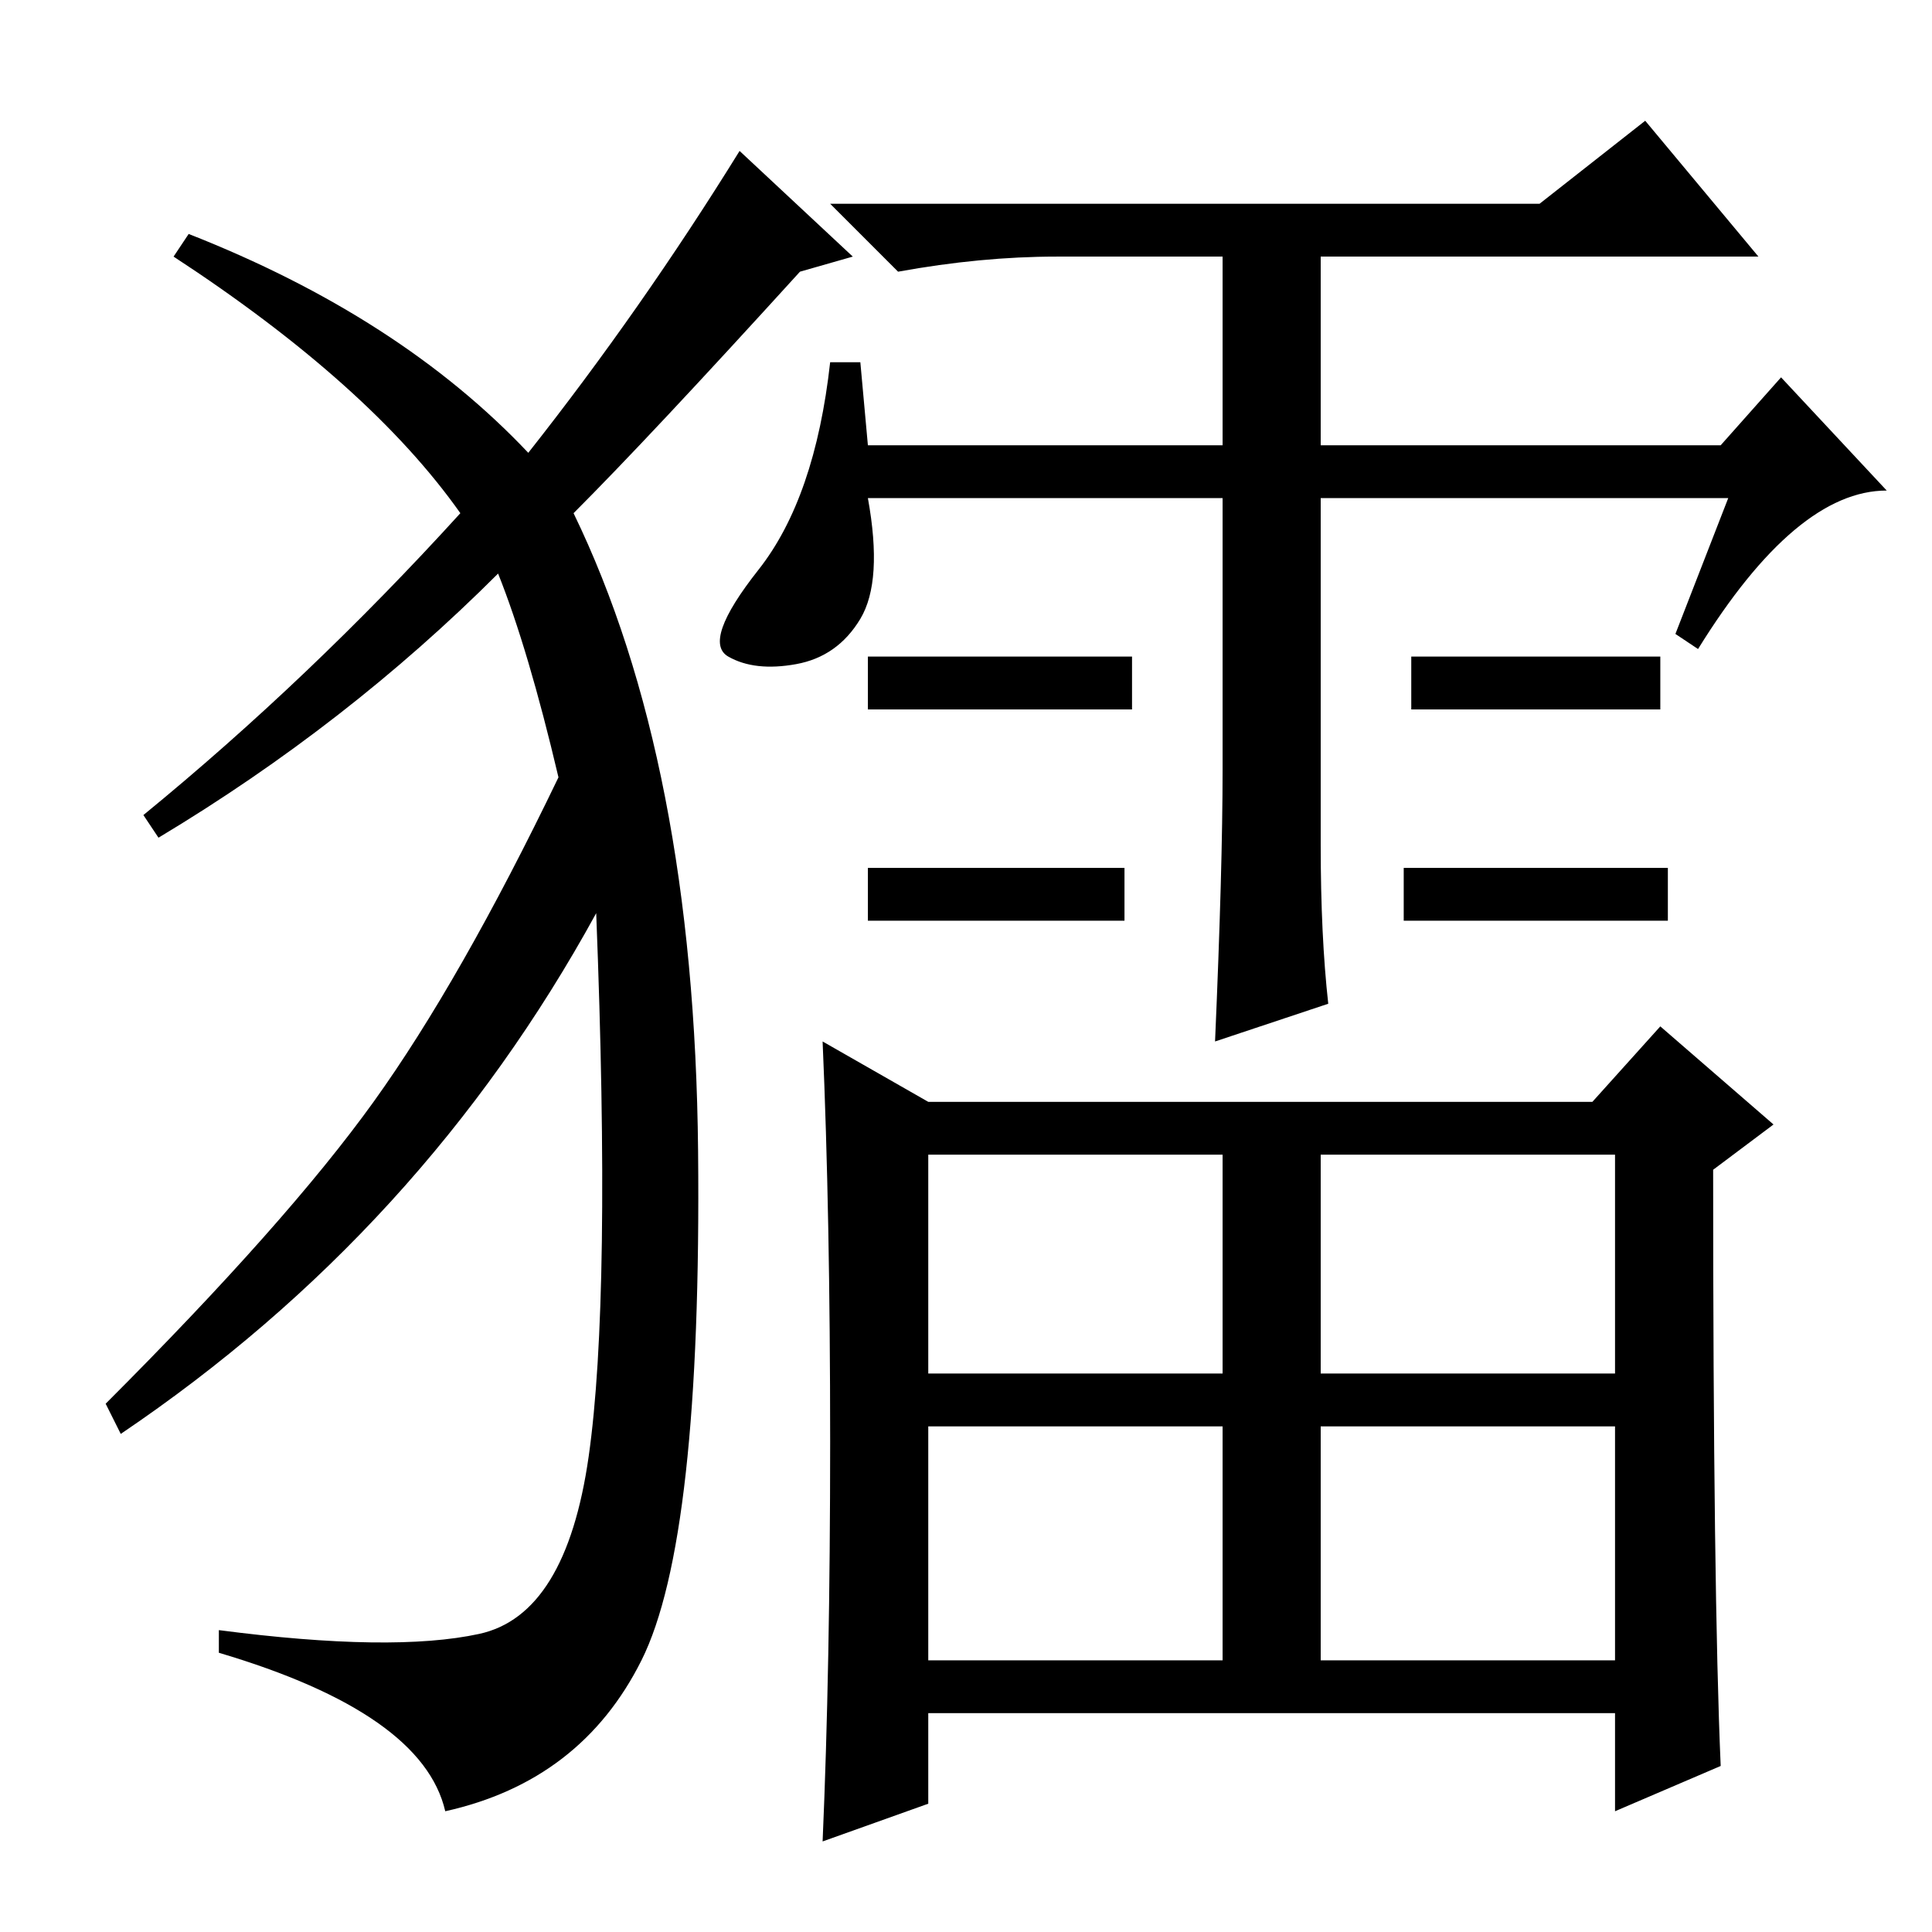 <?xml version="1.0" standalone="no"?>
<!DOCTYPE svg PUBLIC "-//W3C//DTD SVG 1.1//EN" "http://www.w3.org/Graphics/SVG/1.1/DTD/svg11.dtd" >
<svg xmlns="http://www.w3.org/2000/svg" xmlns:xlink="http://www.w3.org/1999/xlink" version="1.1" viewBox="0 -36 256 256">
  <g transform="matrix(1 0 0 -1 0 220)">
   <path fill="currentColor"
d="M176 123l-15 -5q1 23 1 36v36h-47q2 -11 -1 -16t-8.5 -6t-9 1t4 11.5t9.5 27.5h4l1 -11h47v25h-22q-10 0 -21 -2l-9 9h94l14 11l15 -18h-58v-25h53l8 9l14 -15q-12 0 -25 -21l-3 2l7 18h-54v-46q0 -12 1 -21zM150 169v-7h-35v7h35zM220 169v-7h-33v7h33zM149 141v-7h-34
v7h34zM221 141v-7h-35v7h35zM228 22l-14 -6v13h-91v-12l-14 -5q1 23 1 53t-1 53l14 -8h88l9 10l15 -13l-8 -6q0 -56 1 -79zM123 74h39v29h-39v-29zM175 74h39v29h-39v-29zM123 36h39v31h-39v-31zM175 36h39v31h-39v-31zM70 196q15 19 28 40l15 -14l-7 -2q-20 -22 -30 -32
q16 -33 16.5 -84.5t-7.5 -67.5t-26 -20q-3 13 -30 21v3q23 -3 34.5 -0.5t14.5 23.5t1 72q-23 -42 -63 -69l-2 4q24 24 35.5 40t24.5 43q-4 17 -8 27q-20 -20 -45 -35l-2 3q22 18 42 40q-12 17 -38 34l2 3q28 -11 45 -29z" />
  </g>

</svg>
